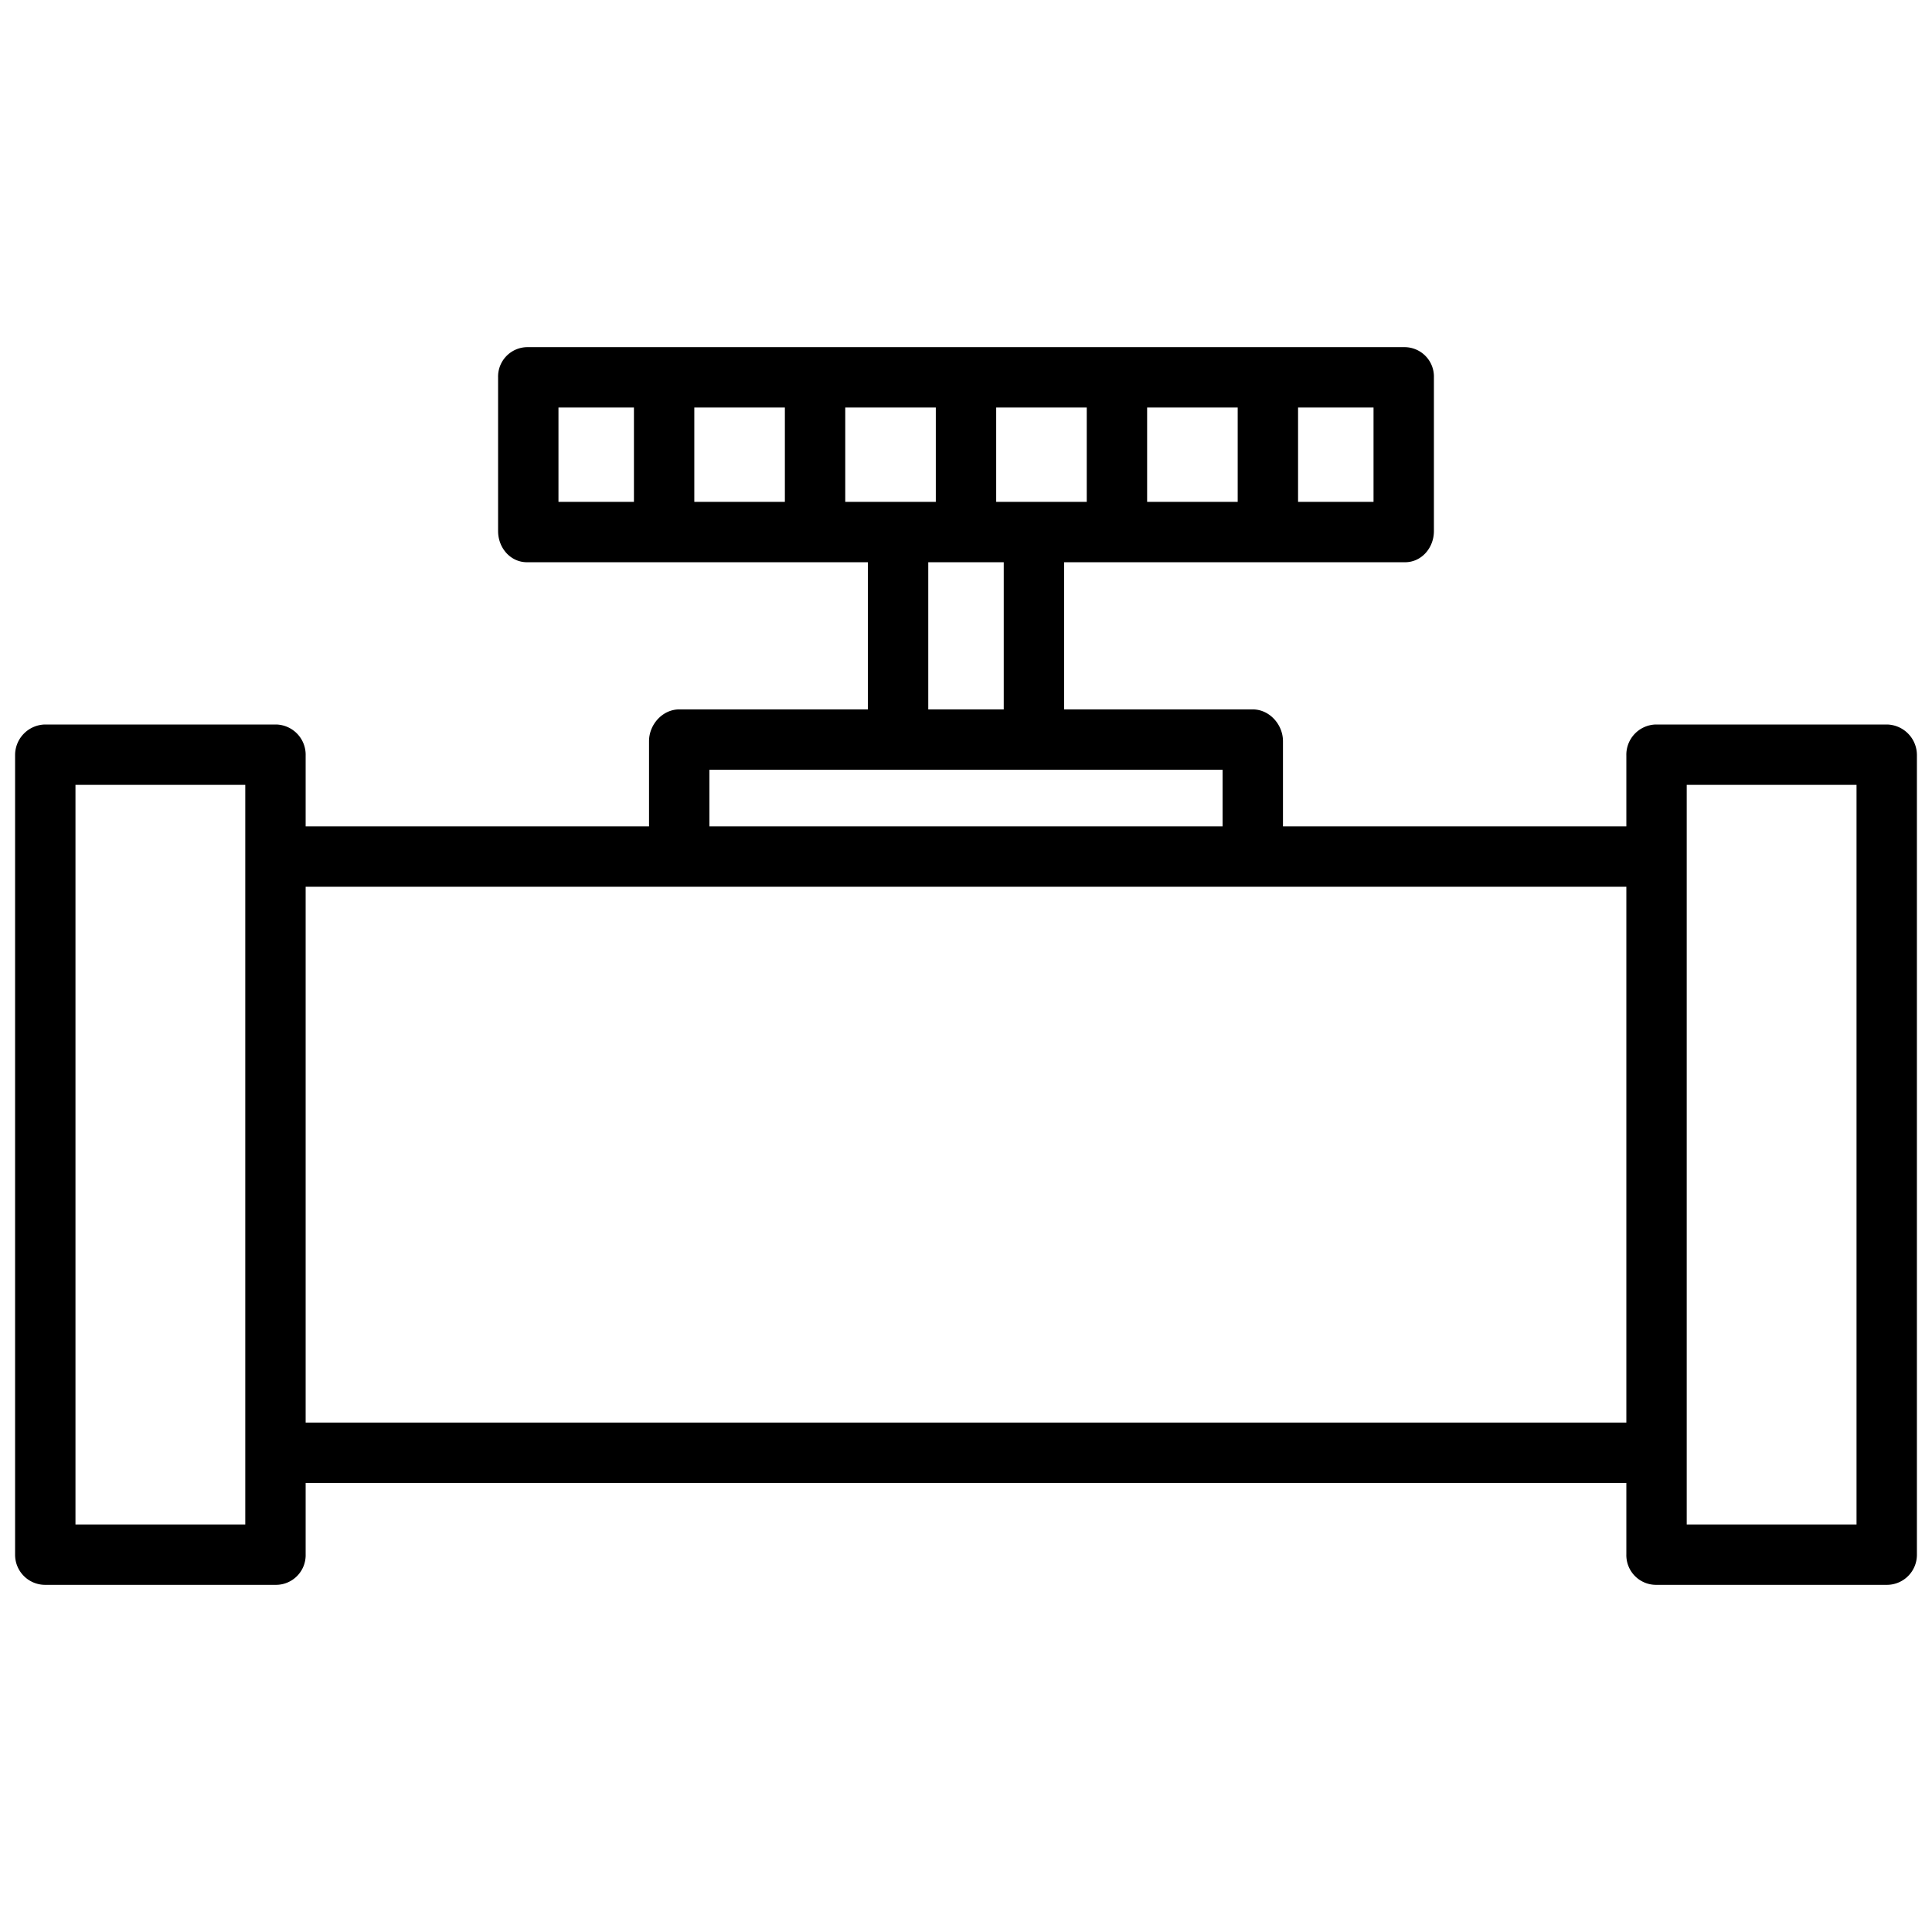 <?xml version="1.0"?>
<svg xmlns="http://www.w3.org/2000/svg" id="Layer_1" data-name="Layer 1" viewBox="0 0 512 512" width="512" height="512"><title>Pipe</title><path d="M500.127,192H438.762A8.019,8.019,0,0,0,431,200.25V219H340V196.417C340,192,336.418,188,332,188H282V149h90.333c4.418,0,7.667-3.832,7.667-8.25V100.083A7.8,7.8,0,0,0,372.333,92H139.667A7.8,7.8,0,0,0,132,100.083V140.75c0,4.418,3.249,8.25,7.667,8.25H230v39H180c-4.418,0-8,4-8,8.417V219H81V200.25A8.019,8.019,0,0,0,73.238,192H11.873A8.111,8.111,0,0,0,4,200.25V411.917A7.964,7.964,0,0,0,11.873,420H73.238A7.872,7.872,0,0,0,81,411.917V393H431v18.917A7.872,7.872,0,0,0,438.762,420h61.365A7.964,7.964,0,0,0,508,411.917V200.25A8.111,8.111,0,0,0,500.127,192ZM65,404H20V208H65ZM344,108h20v25H344Zm-40,0h24v25H304Zm-40,0h24v25H264Zm2,41v39H246V149Zm-98-16H148V108h20Zm40,0H184V108h24Zm16,0V108h24v25Zm-36,71H324v15H188ZM431,377H81V235H431Zm61,27H447V208h45Z"/></svg>
